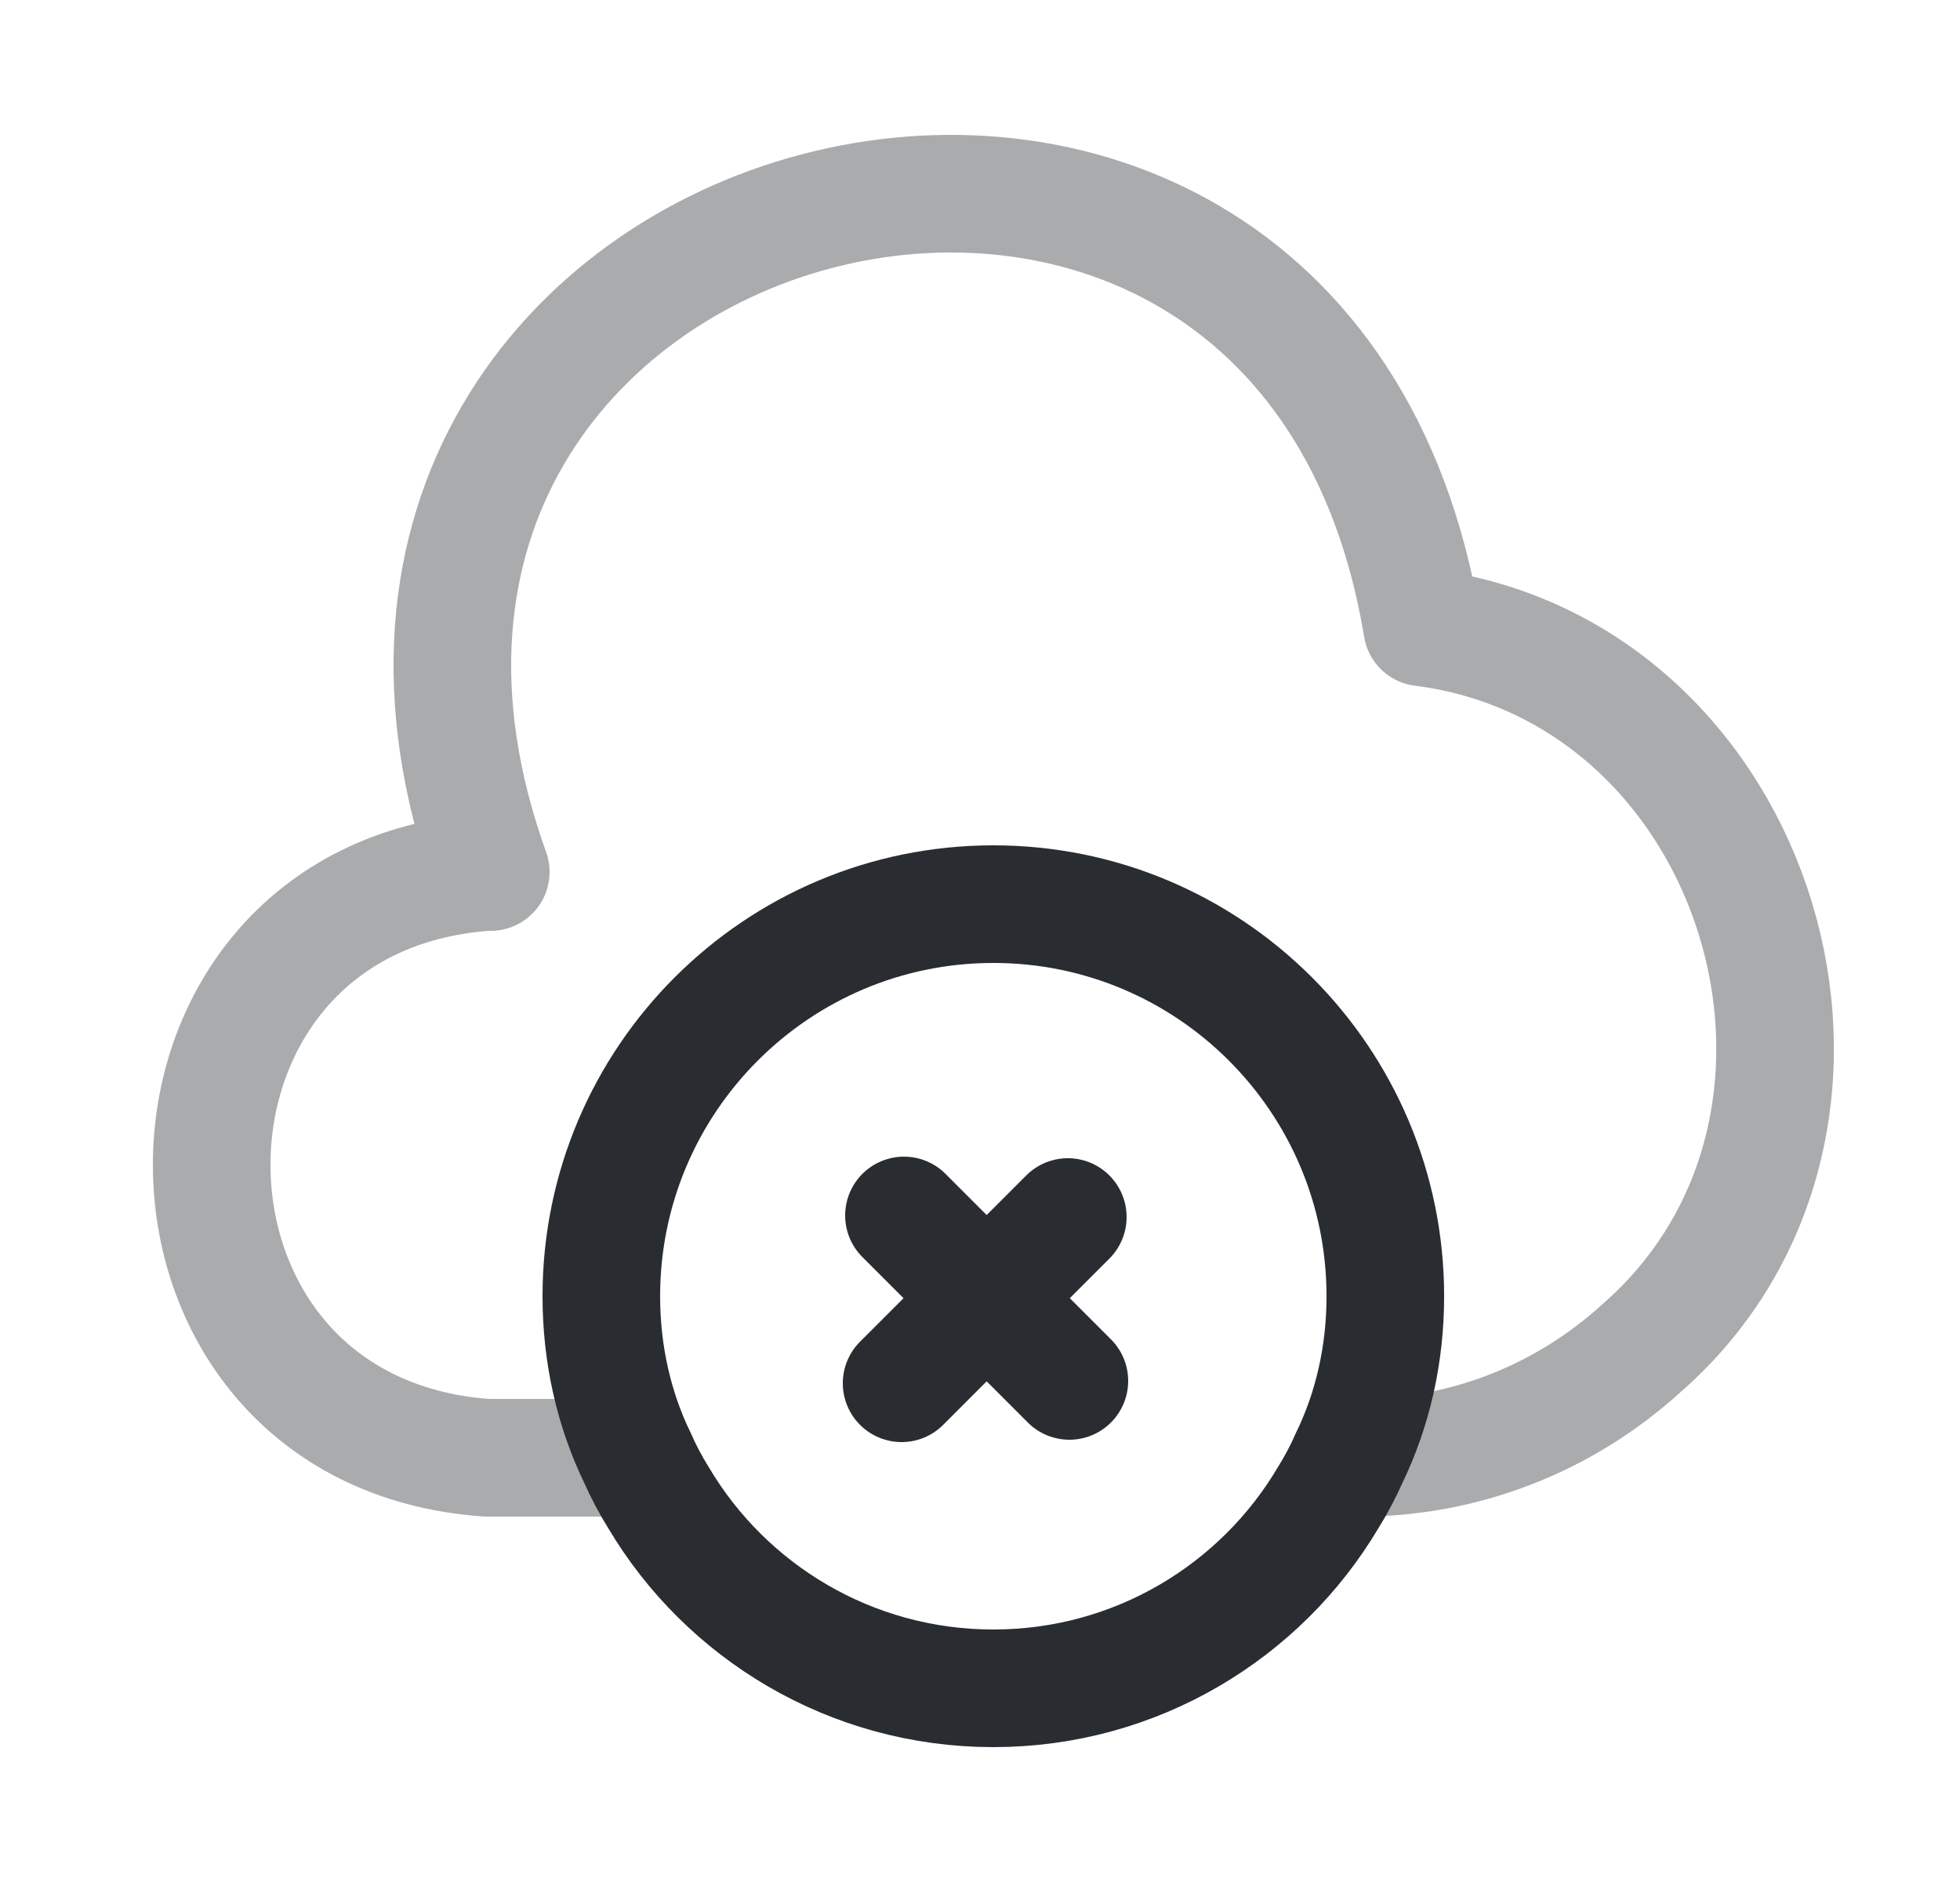 <svg width="25" height="24" viewBox="0 0 25 24" fill="none" xmlns="http://www.w3.org/2000/svg">
<path d="M13.64 17.61L11.53 15.5" stroke="#292D32" stroke-width="1.5" stroke-miterlimit="10" stroke-linecap="round" stroke-linejoin="round"/>
<path d="M13.62 15.52L11.5 17.64" stroke="#292D32" stroke-width="1.5" stroke-miterlimit="10" stroke-linecap="round" stroke-linejoin="round"/>
<g opacity="0.4">
<path d="M6.21 11.12C1.53 11.45 1.53 18.26 6.21 18.59H8.13" stroke="#292D32" stroke-width="1.5" stroke-miterlimit="10" stroke-linecap="round" stroke-linejoin="round"/>
<path d="M6.26 11.12C3.05 2.19 16.59 -1.38 18.14 8C22.47 8.55 24.22 14.32 20.94 17.19C19.94 18.1 18.65 18.6 17.3 18.59H17.21" stroke="#292D32" stroke-width="1.5" stroke-miterlimit="10" stroke-linecap="round" stroke-linejoin="round"/>
</g>
<path d="M17.67 16.53C17.67 17.27 17.51 17.97 17.21 18.59C17.13 18.77 17.04 18.94 16.94 19.1C16.08 20.55 14.49 21.53 12.67 21.53C10.85 21.53 9.26 20.55 8.4 19.1C8.3 18.94 8.21 18.77 8.13 18.59C7.83 17.97 7.67 17.27 7.67 16.53C7.67 13.77 9.91 11.53 12.67 11.53C15.43 11.53 17.67 13.77 17.67 16.53Z" stroke="#292D32" stroke-width="1.5" stroke-miterlimit="10" stroke-linecap="round" stroke-linejoin="round"/>
</svg>
